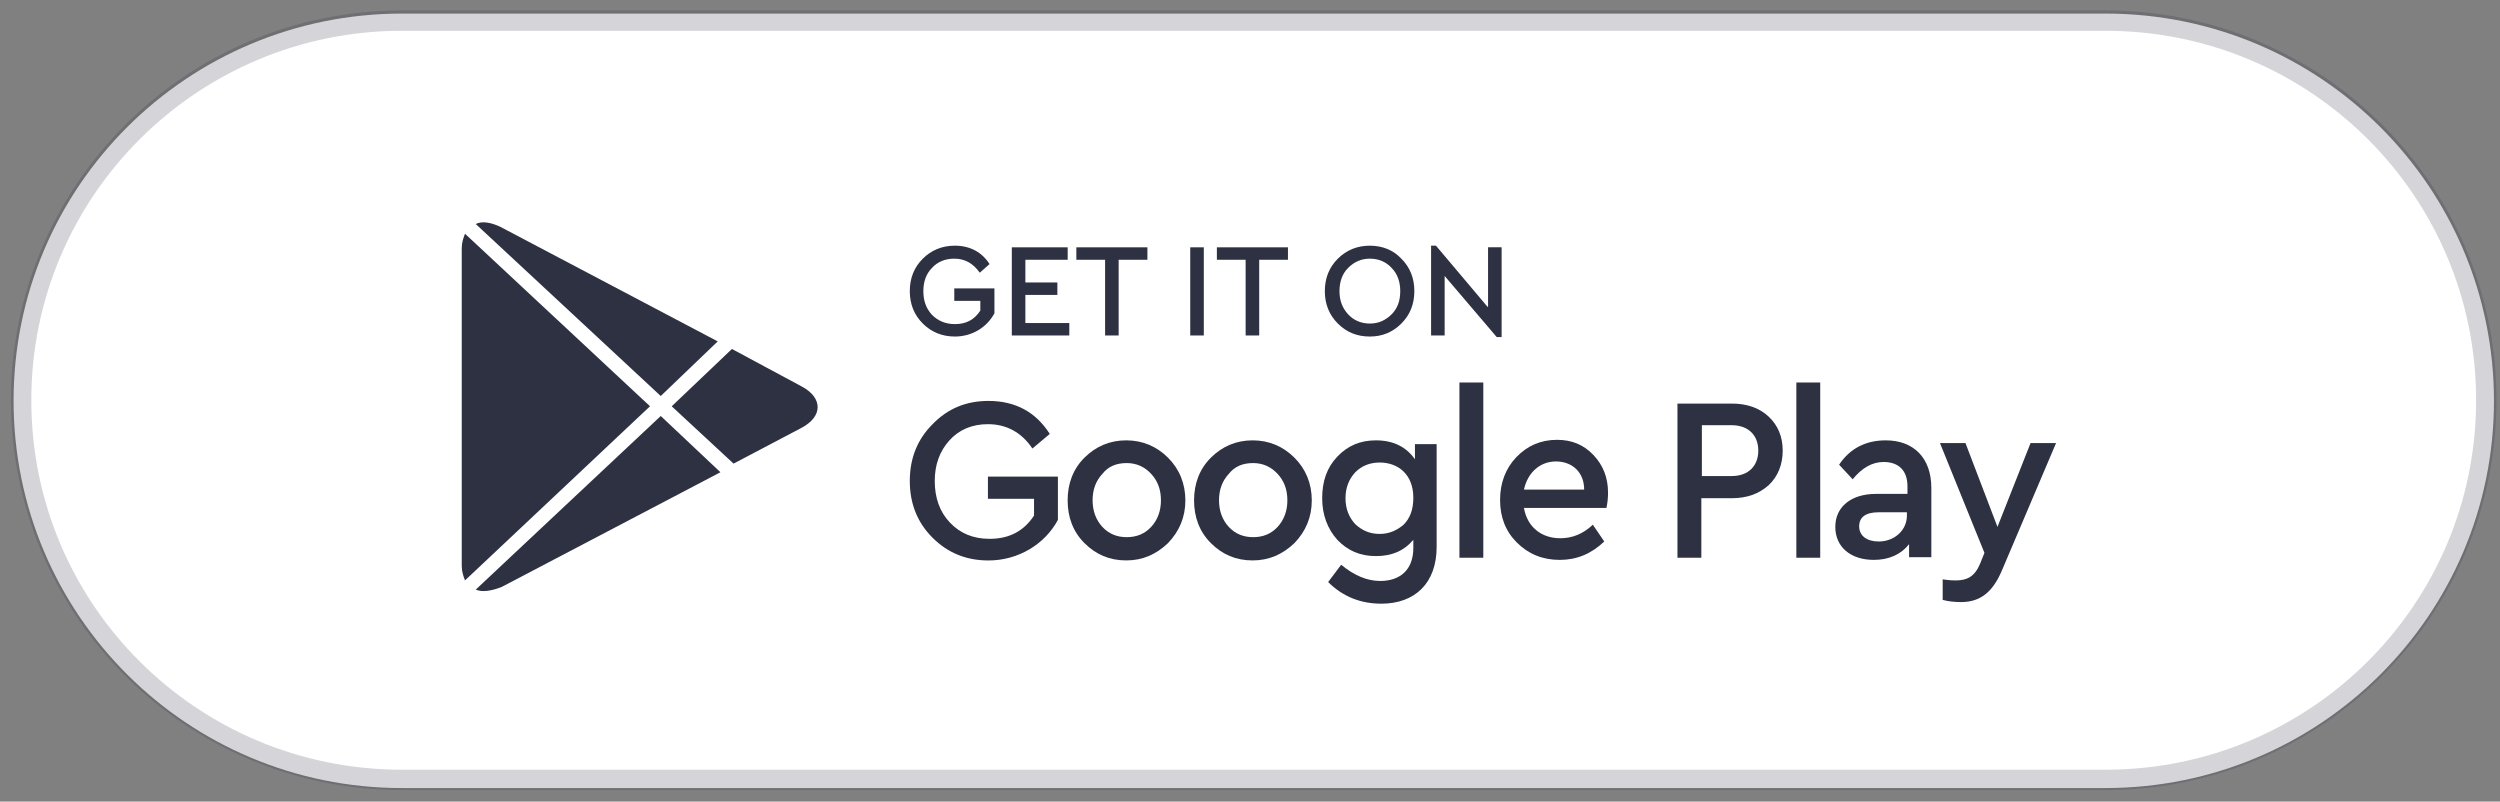 <svg xmlns="http://www.w3.org/2000/svg" width="184" height="59" viewBox="0 0 184 59" fill="none">
  <rect x="0" y="0" width="184" height="59" fill="#808080" stroke="none"/>
  <path d="M29.589 1H154.966C170.778 1 183.555 13.777 183.555 29.5C183.555 45.263 170.738 58 154.966 58H29.589C13.777 58 1 45.223 1 29.5C1 13.737 13.817 1 29.589 1Z" fill="white"/>
  <path opacity="0.2" d="M29.585 1.516H154.961C170.454 1.516 182.992 14.014 182.992 29.458C182.992 44.903 170.454 57.401 154.961 57.401H29.585C14.092 57.401 1.555 44.903 1.555 29.458C1.555 14.054 14.092 1.516 29.585 1.516Z" stroke="#2D3142" stroke-width="1.5"/>
  <path d="M47.84 29.901L34.224 17.203C34.104 17.522 33.984 17.84 33.984 18.278V41.643C33.984 42.081 34.104 42.399 34.224 42.718L47.84 29.901Z" fill="#2D3142"/>
  <path d="M49.438 29.903L53.989 34.122L58.98 31.495C60.578 30.659 60.578 29.266 58.98 28.43L53.87 25.684L49.438 29.903Z" fill="#2D3142"/>
  <path d="M48.631 29.147L52.824 25.127L36.812 16.688C36.134 16.37 35.455 16.25 35.016 16.489L48.631 29.147Z" fill="#2D3142"/>
  <path d="M48.631 30.617L35.016 43.394C35.455 43.593 36.134 43.514 36.932 43.195L53.023 34.757L48.631 30.617Z" fill="#2D3142"/>
  <path d="M70.275 18.082C69.357 18.082 68.558 18.401 67.919 19.037C67.28 19.674 66.961 20.47 66.961 21.426C66.961 22.381 67.28 23.177 67.919 23.814C68.558 24.451 69.357 24.769 70.275 24.769C71.553 24.769 72.631 24.093 73.19 23.058V21.227H70.235V22.142H72.152V22.859C71.713 23.535 71.114 23.854 70.275 23.854C69.596 23.854 69.037 23.615 68.598 23.177C68.159 22.699 67.959 22.142 67.959 21.426C67.959 20.749 68.159 20.152 68.598 19.714C68.997 19.276 69.556 19.037 70.235 19.037C71.034 19.037 71.633 19.396 72.112 20.072L72.831 19.435C72.272 18.56 71.393 18.082 70.275 18.082Z" fill="#2D3142"/>
  <path d="M74.469 18.203V24.691H78.701V23.776H75.467V21.706H77.823V20.79H75.467V19.119H78.581V18.203H74.469Z" fill="#2D3142"/>
  <path d="M79.219 18.203V19.119H81.335V24.691H82.333V19.119H84.449V18.203H79.219Z" fill="#2D3142"/>
  <path d="M87.602 18.203V24.691H88.6V18.203H87.602Z" fill="#2D3142"/>
  <path d="M89.562 18.203V19.119H91.679V24.691H92.677V19.119H94.793V18.203H89.562Z" fill="#2D3142"/>
  <path d="M100.822 18.082C99.903 18.082 99.105 18.401 98.466 19.037C97.827 19.674 97.508 20.47 97.508 21.426C97.508 22.381 97.827 23.177 98.466 23.814C99.105 24.451 99.864 24.769 100.822 24.769C101.74 24.769 102.499 24.451 103.138 23.814C103.777 23.177 104.096 22.381 104.096 21.426C104.096 20.47 103.777 19.674 103.138 19.037C102.539 18.401 101.74 18.082 100.822 18.082ZM100.822 19.037C101.461 19.037 102.02 19.276 102.419 19.714C102.858 20.152 103.058 20.749 103.058 21.426C103.058 22.142 102.858 22.699 102.419 23.137C101.98 23.575 101.461 23.814 100.822 23.814C100.183 23.814 99.624 23.575 99.225 23.137C98.785 22.66 98.586 22.102 98.586 21.426C98.586 20.749 98.785 20.152 99.225 19.714C99.664 19.276 100.183 19.037 100.822 19.037Z" fill="#2D3142"/>
  <path d="M109.481 22.58L105.687 18.082H105.328V24.69H106.326V20.311L110.16 24.809H110.519V18.201H109.521V22.58H109.481Z" fill="#2D3142"/>
  <path d="M72.751 29.508C71.114 29.508 69.756 30.065 68.638 31.219C67.52 32.334 66.961 33.727 66.961 35.399C66.961 37.071 67.52 38.464 68.638 39.578C69.756 40.693 71.114 41.25 72.751 41.25C74.947 41.25 76.903 40.056 77.862 38.265V35.08H72.711V36.712H76.105V37.946C75.346 39.101 74.268 39.658 72.831 39.658C71.633 39.658 70.674 39.26 69.916 38.464C69.157 37.668 68.798 36.633 68.798 35.399C68.798 34.205 69.157 33.21 69.876 32.413C70.594 31.617 71.553 31.219 72.711 31.219C74.068 31.219 75.186 31.817 75.985 33.011L77.263 31.936C76.224 30.304 74.707 29.508 72.751 29.508Z" fill="#2D3142"/>
  <path d="M82.89 32.41C81.693 32.41 80.654 32.848 79.816 33.684C78.977 34.52 78.578 35.594 78.578 36.828C78.578 38.062 78.977 39.137 79.816 39.973C80.654 40.809 81.653 41.247 82.89 41.247C84.088 41.247 85.087 40.809 85.965 39.973C86.803 39.097 87.243 38.062 87.243 36.828C87.243 35.594 86.803 34.52 85.965 33.684C85.126 32.848 84.088 32.41 82.89 32.41ZM82.93 34.082C83.649 34.082 84.248 34.361 84.727 34.878C85.206 35.395 85.446 36.032 85.446 36.828C85.446 37.585 85.206 38.261 84.727 38.779C84.248 39.296 83.649 39.535 82.93 39.535C82.212 39.535 81.613 39.296 81.134 38.779C80.654 38.261 80.415 37.585 80.415 36.828C80.415 36.032 80.654 35.395 81.134 34.878C81.573 34.321 82.172 34.082 82.93 34.082Z" fill="#2D3142"/>
  <path d="M92.195 32.41C90.997 32.41 89.959 32.848 89.121 33.684C88.282 34.52 87.883 35.594 87.883 36.828C87.883 38.062 88.282 39.137 89.121 39.973C89.959 40.809 90.957 41.247 92.195 41.247C93.393 41.247 94.391 40.809 95.27 39.973C96.108 39.097 96.547 38.062 96.547 36.828C96.547 35.594 96.108 34.52 95.27 33.684C94.431 32.848 93.393 32.41 92.195 32.41ZM92.235 34.082C92.954 34.082 93.553 34.361 94.032 34.878C94.511 35.395 94.751 36.032 94.751 36.828C94.751 37.585 94.511 38.261 94.032 38.779C93.553 39.296 92.954 39.535 92.235 39.535C91.516 39.535 90.917 39.296 90.438 38.779C89.959 38.261 89.719 37.585 89.719 36.828C89.719 36.032 89.959 35.395 90.438 34.878C90.877 34.321 91.476 34.082 92.235 34.082Z" fill="#2D3142"/>
  <path d="M104.14 33.803C103.501 32.888 102.543 32.41 101.265 32.41C100.108 32.41 99.189 32.808 98.43 33.604C97.672 34.4 97.312 35.395 97.312 36.669C97.312 37.903 97.712 38.938 98.43 39.734C99.189 40.53 100.108 40.928 101.265 40.928C102.463 40.928 103.342 40.53 104.021 39.734V40.331C104.021 41.923 103.062 42.759 101.585 42.759C100.627 42.759 99.668 42.361 98.71 41.565L97.752 42.839C98.83 43.914 100.147 44.431 101.665 44.431C104.14 44.431 105.737 42.919 105.737 40.252V32.689H104.14V33.803ZM101.545 39.296C100.826 39.296 100.267 39.057 99.748 38.58C99.269 38.062 99.029 37.425 99.029 36.669C99.029 35.913 99.269 35.276 99.748 34.759C100.227 34.281 100.826 34.042 101.545 34.042C102.903 34.042 104.021 34.918 104.021 36.629C104.021 37.505 103.781 38.142 103.302 38.62C102.783 39.057 102.224 39.296 101.545 39.296Z" fill="#2D3142"/>
  <path d="M107.414 28.152V41.049H109.171V28.152H107.414Z" fill="#2D3142"/>
  <path d="M118.352 36.272C118.352 35.157 117.993 34.242 117.274 33.486C116.555 32.729 115.677 32.371 114.599 32.371C113.401 32.371 112.403 32.809 111.604 33.645C110.806 34.481 110.406 35.556 110.406 36.789C110.406 38.063 110.806 39.098 111.644 39.934C112.483 40.77 113.521 41.208 114.798 41.208C116.036 41.208 117.114 40.77 118.073 39.854L117.234 38.62C116.515 39.297 115.717 39.615 114.838 39.615C113.441 39.615 112.403 38.78 112.163 37.386H118.232C118.312 37.028 118.352 36.63 118.352 36.272ZM114.519 33.963C115.717 33.963 116.595 34.759 116.595 36.033H112.163C112.443 34.759 113.361 33.963 114.519 33.963Z" fill="#2D3142"/>
  <path d="M123.461 29.703V41.047H125.218V36.669H127.454C128.572 36.669 129.45 36.35 130.169 35.714C130.848 35.077 131.207 34.201 131.207 33.166C131.207 32.131 130.848 31.295 130.169 30.658C129.49 30.022 128.572 29.703 127.454 29.703H123.461ZM127.454 31.295C128.692 31.295 129.41 32.052 129.41 33.166C129.41 34.281 128.692 35.037 127.454 35.037H125.258V31.295H127.454Z" fill="#2D3142"/>
  <path d="M132.211 28.152V41.049H133.968V28.152H132.211Z" fill="#2D3142"/>
  <path d="M138.792 32.41C137.314 32.41 136.156 33.007 135.358 34.201L136.356 35.276C137.035 34.44 137.793 34.002 138.632 34.002C139.75 34.002 140.389 34.639 140.389 35.794V36.351H138.073C136.236 36.351 135.078 37.306 135.078 38.779C135.078 40.252 136.196 41.207 137.913 41.207C139.031 41.207 139.91 40.809 140.508 40.053V41.008H142.146V35.913C142.146 33.684 140.828 32.41 138.792 32.41ZM138.272 39.854C137.434 39.854 136.835 39.456 136.835 38.739C136.835 38.062 137.314 37.704 138.272 37.704H140.349V37.863C140.389 39.018 139.43 39.854 138.272 39.854Z" fill="#2D3142"/>
  <path d="M147.014 38.779L144.658 32.609H142.781L146.055 40.69L145.736 41.486C145.337 42.441 144.778 42.72 143.939 42.72C143.819 42.72 143.5 42.72 142.981 42.64V44.153C143.42 44.272 143.899 44.312 144.338 44.312C145.736 44.312 146.654 43.595 147.333 42.003L151.326 32.609H149.449L147.014 38.779Z" fill="#2D3142"/>
</svg>